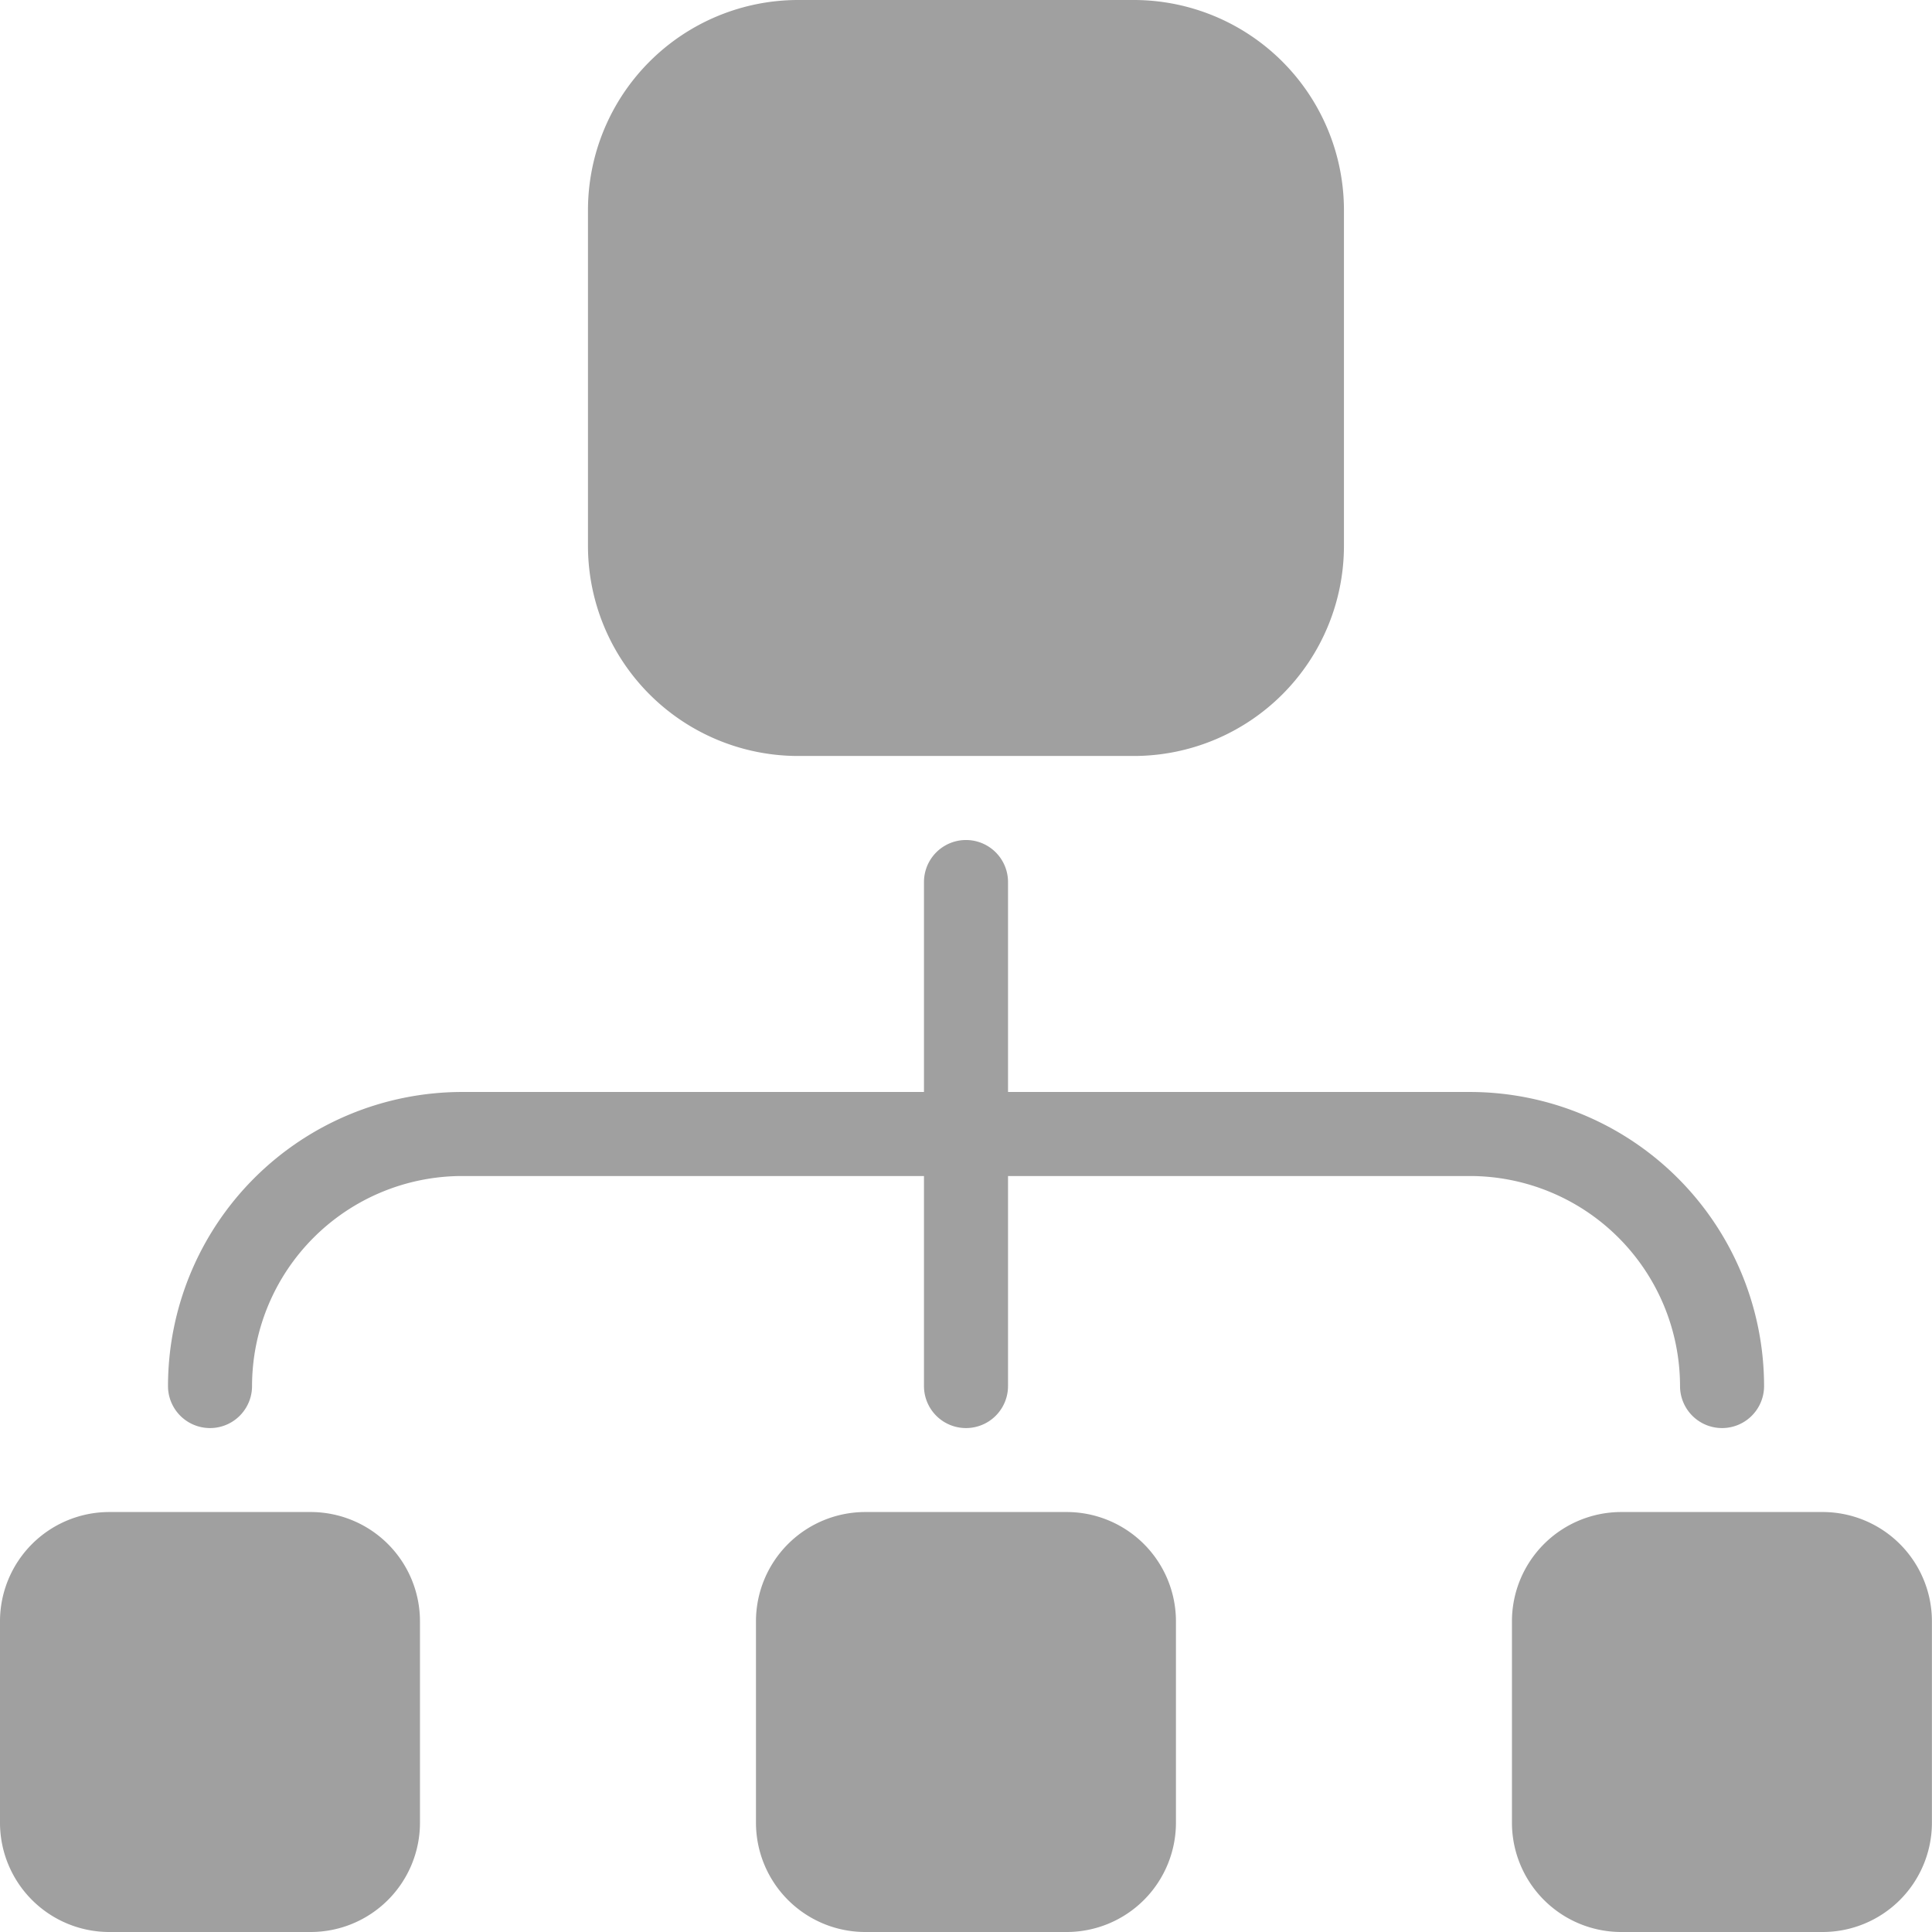 <svg xmlns="http://www.w3.org/2000/svg" width="24" height="24" viewBox="0 0 24 24">
  <g id="Project" transform="translate(-937.142 -1332)">
    <path id="Path" d="M6.783,0H2.609A2.612,2.612,0,0,0,0,2.609V6.783A2.612,2.612,0,0,0,2.609,9.391H6.783A2.612,2.612,0,0,0,9.391,6.783V2.609A2.612,2.612,0,0,0,6.783,0Z" transform="translate(944.446 1332)" fill="#a0a0a0"/>
    <path id="Path-2" data-name="Path" d="M3.861,0h-2.5A1.358,1.358,0,0,0,0,1.357v2.5A1.358,1.358,0,0,0,1.357,5.217h2.5A1.358,1.358,0,0,0,5.217,3.861v-2.5A1.358,1.358,0,0,0,3.861,0Z" transform="translate(946.533 1350.783)" fill="#a0a0a0"/>
    <path id="Path-3" data-name="Path" d="M3.861,0h-2.5A1.358,1.358,0,0,0,0,1.357v2.5A1.358,1.358,0,0,0,1.357,5.217h2.5A1.358,1.358,0,0,0,5.217,3.861v-2.5A1.358,1.358,0,0,0,3.861,0Z" transform="translate(955.924 1350.783)" fill="#a0a0a0"/>
    <path id="Path-4" data-name="Path" d="M3.861,0h-2.5A1.358,1.358,0,0,0,0,1.357v2.5A1.358,1.358,0,0,0,1.357,5.217h2.5A1.358,1.358,0,0,0,5.217,3.861v-2.5A1.358,1.358,0,0,0,3.861,0Z" transform="translate(937.142 1350.783)" fill="#a0a0a0"/>
    <path id="Path-5" data-name="Path" d="M16.174,3.13H10.435V.522a.522.522,0,0,0-1.044,0V3.13H3.652A3.656,3.656,0,0,0,0,6.783a.522.522,0,0,0,1.044,0A2.612,2.612,0,0,1,3.652,4.174H9.391V6.783a.522.522,0,1,0,1.044,0V4.174h5.739a2.612,2.612,0,0,1,2.609,2.609.522.522,0,1,0,1.044,0A3.656,3.656,0,0,0,16.174,3.13Z" transform="translate(939.229 1342.435)" fill="#a0a0a0"/>
  </g>
</svg>
